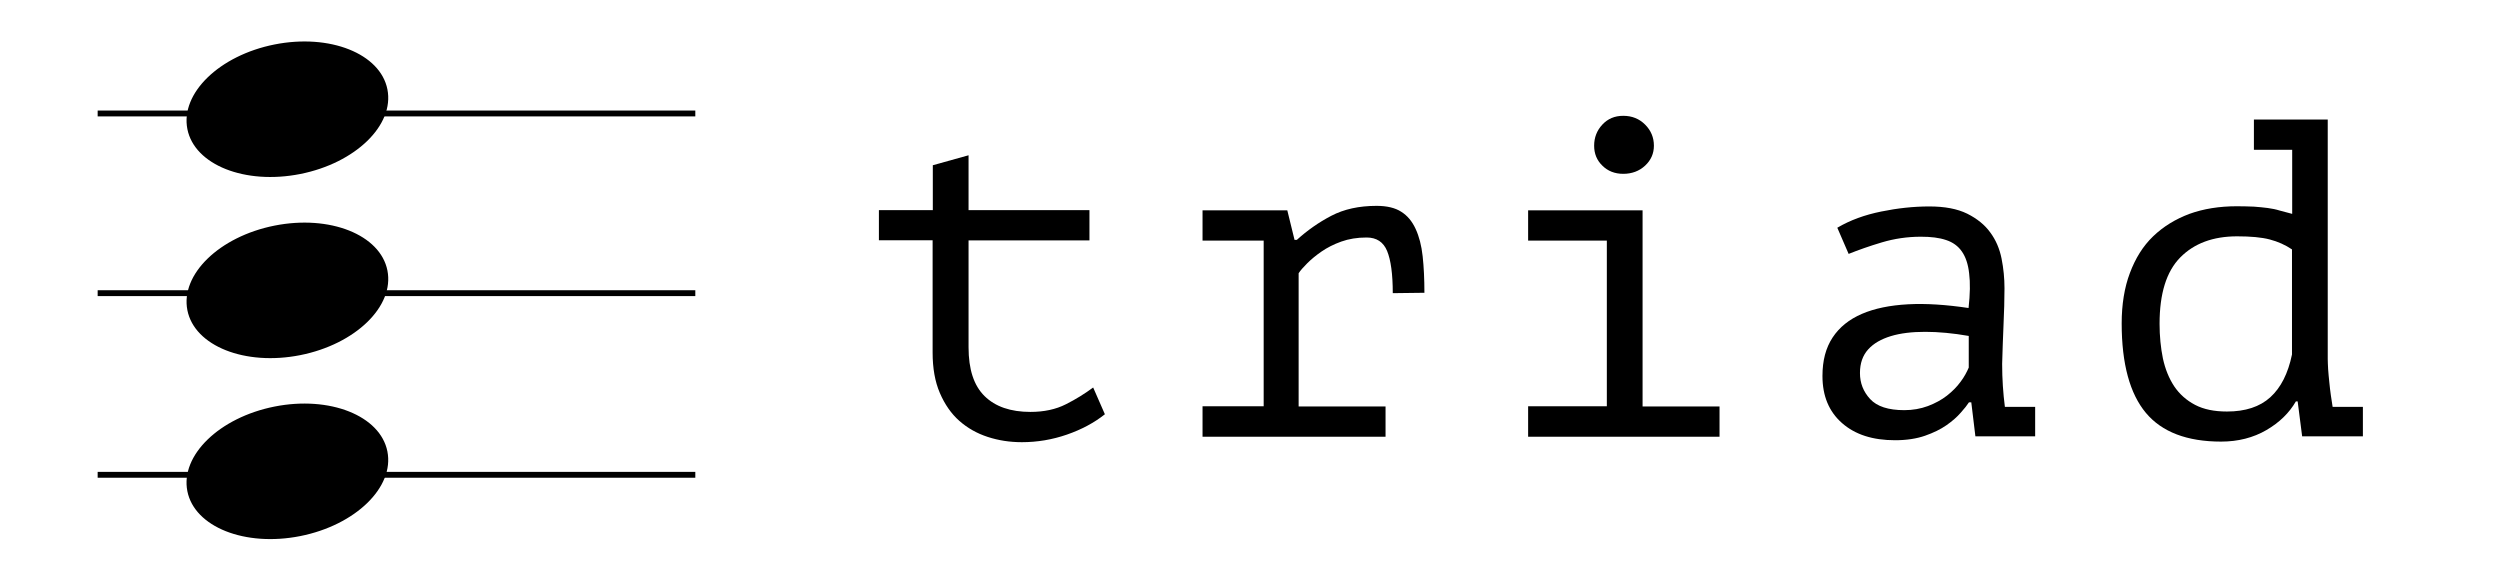 <?xml version="1.0" encoding="utf-8"?>
<!-- Generator: Adobe Illustrator 18.1.1, SVG Export Plug-In . SVG Version: 6.00 Build 0)  -->
<svg version="1.1" id="Layer_1" xmlns="http://www.w3.org/2000/svg" xmlns:xlink="http://www.w3.org/1999/xlink" x="0px" y="0px"
	 viewBox="0 0 1280 299.2" enable-background="new 0 0 1280 299.2" xml:space="preserve">
<line fill="none" stroke="#000000" stroke-width="3" stroke-miterlimit="10" x1="50" y1="58.1" x2="356" y2="58.1"/>
<line fill="none" stroke="#000000" stroke-width="3" stroke-miterlimit="10" x1="50" y1="150.1" x2="356" y2="150.1"/>
<line fill="none" stroke="#000000" stroke-width="3" stroke-miterlimit="10" x1="50" y1="243.1" x2="356" y2="243.1"/>
<ellipse transform="matrix(-0.981 0.195 -0.195 -0.981 338.614 449.428)" cx="147.2" cy="241.4" rx="52.2" ry="33.8"/>
<ellipse transform="matrix(-0.981 0.195 -0.195 -0.981 320.532 265.745)" cx="147.2" cy="148.6" rx="52.2" ry="33.8"/>
<ellipse transform="matrix(-0.981 0.195 -0.195 -0.981 302.449 82.062)" cx="147.2" cy="55.9" rx="52.2" ry="33.8"/>
<g>
	<path d="M450,107.6h27.6v-23l18.3-5.1v28.1h61.9v15.5h-61.9v54.7c0,11.3,2.7,19.6,8.2,25c5.5,5.4,13.3,8.1,23.5,8.1
		c6.9,0,13-1.3,18.1-3.9c5.2-2.6,9.8-5.5,14-8.6l6,13.7c-5.4,4.3-11.9,7.8-19.4,10.4c-7.5,2.6-15.2,3.9-23.1,3.9
		c-6.2,0-12-0.9-17.5-2.7c-5.5-1.8-10.3-4.5-14.5-8.2c-4.2-3.7-7.5-8.5-10-14.3c-2.5-5.8-3.7-12.7-3.7-20.7v-57.5H450V107.6z"/>
	<path d="M615.7,223.5v-15.5H647v-84.8h-31.3v-15.5h43.4l3.7,15.1h1.2c5.3-4.8,11.1-8.9,17.6-12.3c6.5-3.4,14.2-5.1,23.2-5.1
		c5.3,0,9.5,1,12.6,3c3.2,2,5.6,4.9,7.4,8.8c1.8,3.9,3,8.5,3.6,14c0.6,5.5,0.9,11.7,0.9,18.7l-16.2,0.2c0-9.8-1-17-2.9-21.6
		c-1.9-4.6-5.4-6.9-10.5-6.9c-4.8,0-9.1,0.7-13,2.1c-3.9,1.4-7.2,3.1-10.1,5.1c-2.9,2-5.3,4-7.3,6c-2,2-3.5,3.7-4.4,5.1v68.2h44.5
		v15.5H615.7z"/>
	<path d="M782.4,223.5v-15.5h40.3v-84.8h-40.3v-15.5H841v100.4h39.4v15.5H782.4z M816.2,74.6c0-4.2,1.4-7.8,4.2-10.8
		c2.8-3,6.3-4.5,10.7-4.5c4.5,0,8.2,1.5,11.2,4.5c3,3,4.5,6.6,4.5,10.8c0,4-1.5,7.4-4.5,10.2c-3,2.8-6.8,4.2-11.2,4.2
		c-4.3,0-7.9-1.4-10.7-4.2C817.6,82.1,816.2,78.7,816.2,74.6z"/>
	<path d="M940.7,116.6c6.6-3.9,14.1-6.6,22.5-8.3c8.3-1.7,16.5-2.6,24.6-2.6c7.9,0,14.3,1.2,19.4,3.7c5,2.5,9,5.7,11.8,9.6
		c2.9,3.9,4.8,8.4,5.8,13.4c1,5,1.5,10.1,1.5,15.2c0,5.9-0.2,12.1-0.5,18.8c-0.3,6.6-0.5,13.3-0.7,19.9c0,7.7,0.5,15.1,1.4,22h15.5
		v15.1h-30.6l-2.1-17.4h-1.2c-0.9,1.4-2.3,3.2-4.2,5.3c-1.9,2.2-4.3,4.3-7.3,6.4c-3,2.1-6.7,3.9-11,5.4c-4.3,1.5-9.5,2.3-15.3,2.3
		c-11.5,0-20.5-2.9-27.2-8.8c-6.7-5.9-10-13.9-10-24.1c0-7.9,1.7-14.4,5.2-19.7c3.5-5.3,8.5-9.3,15-12.1c6.5-2.8,14.4-4.4,23.6-4.9
		s19.6,0.2,31,1.9c0.8-7.1,0.9-13,0.3-17.7c-0.5-4.7-1.8-8.5-3.7-11.2c-1.9-2.8-4.7-4.8-8.1-5.9c-3.5-1.2-7.8-1.7-12.9-1.7
		c-7,0-13.6,1-20,2.9c-6.4,1.9-12,3.9-17,5.9L940.7,116.6z M975,210c4.3,0,8.3-0.7,12.1-2.1c3.7-1.4,7-3.2,9.7-5.3
		c2.8-2.2,5.1-4.5,7-7.1c1.9-2.5,3.2-5,4.2-7.3V172c-8-1.4-15.5-2.1-22.3-2.1c-6.8,0-12.7,0.7-17.6,2.2c-4.9,1.5-8.8,3.7-11.6,6.8
		c-2.8,3.1-4.2,7.1-4.2,12.1c0,5.1,1.7,9.5,5.2,13.3C961,208.1,966.8,210,975,210z"/>
	<path d="M1154,61.2h37.8v122.6c0,1.4,0.1,3.1,0.2,5.2c0.2,2.1,0.3,4.3,0.6,6.6c0.2,2.3,0.5,4.6,0.8,6.8c0.3,2.2,0.6,4.2,0.9,5.9
		h15.5v15.1h-31.1l-2.3-17.9h-0.9c-3.4,5.9-8.4,10.8-15.1,14.7c-6.7,3.9-14.5,5.9-23.2,5.9c-17.4,0-30.3-4.9-38.5-14.7
		c-8.2-9.8-12.4-25.1-12.4-45.8c0-9.7,1.4-18.4,4.2-25.8c2.8-7.5,6.7-13.8,11.9-18.8c5.2-5,11.4-8.8,18.6-11.5
		c7.2-2.6,15.3-3.9,24.3-3.9c3.2,0,6.1,0.1,8.7,0.2c2.5,0.2,4.9,0.4,7.1,0.7c2.2,0.3,4.2,0.7,6.1,1.3c1.9,0.5,4,1.1,6.4,1.7V76.7
		H1154V61.2z M1140.2,210.7c9.4,0,16.8-2.4,22.2-7.3c5.4-4.9,9.1-12.2,11.1-21.9v-53.8c-3.4-2.3-7.2-4-11.4-5.1
		c-4.2-1.1-9.8-1.6-16.7-1.6c-12.3,0-22,3.6-29.1,10.8c-7.1,7.2-10.6,18.5-10.6,34c0,6.3,0.6,12.3,1.7,17.7
		c1.2,5.5,3.1,10.2,5.8,14.3c2.7,4,6.3,7.2,10.7,9.5C1128.3,209.6,1133.7,210.7,1140.2,210.7z"/>
</g>
</svg>

